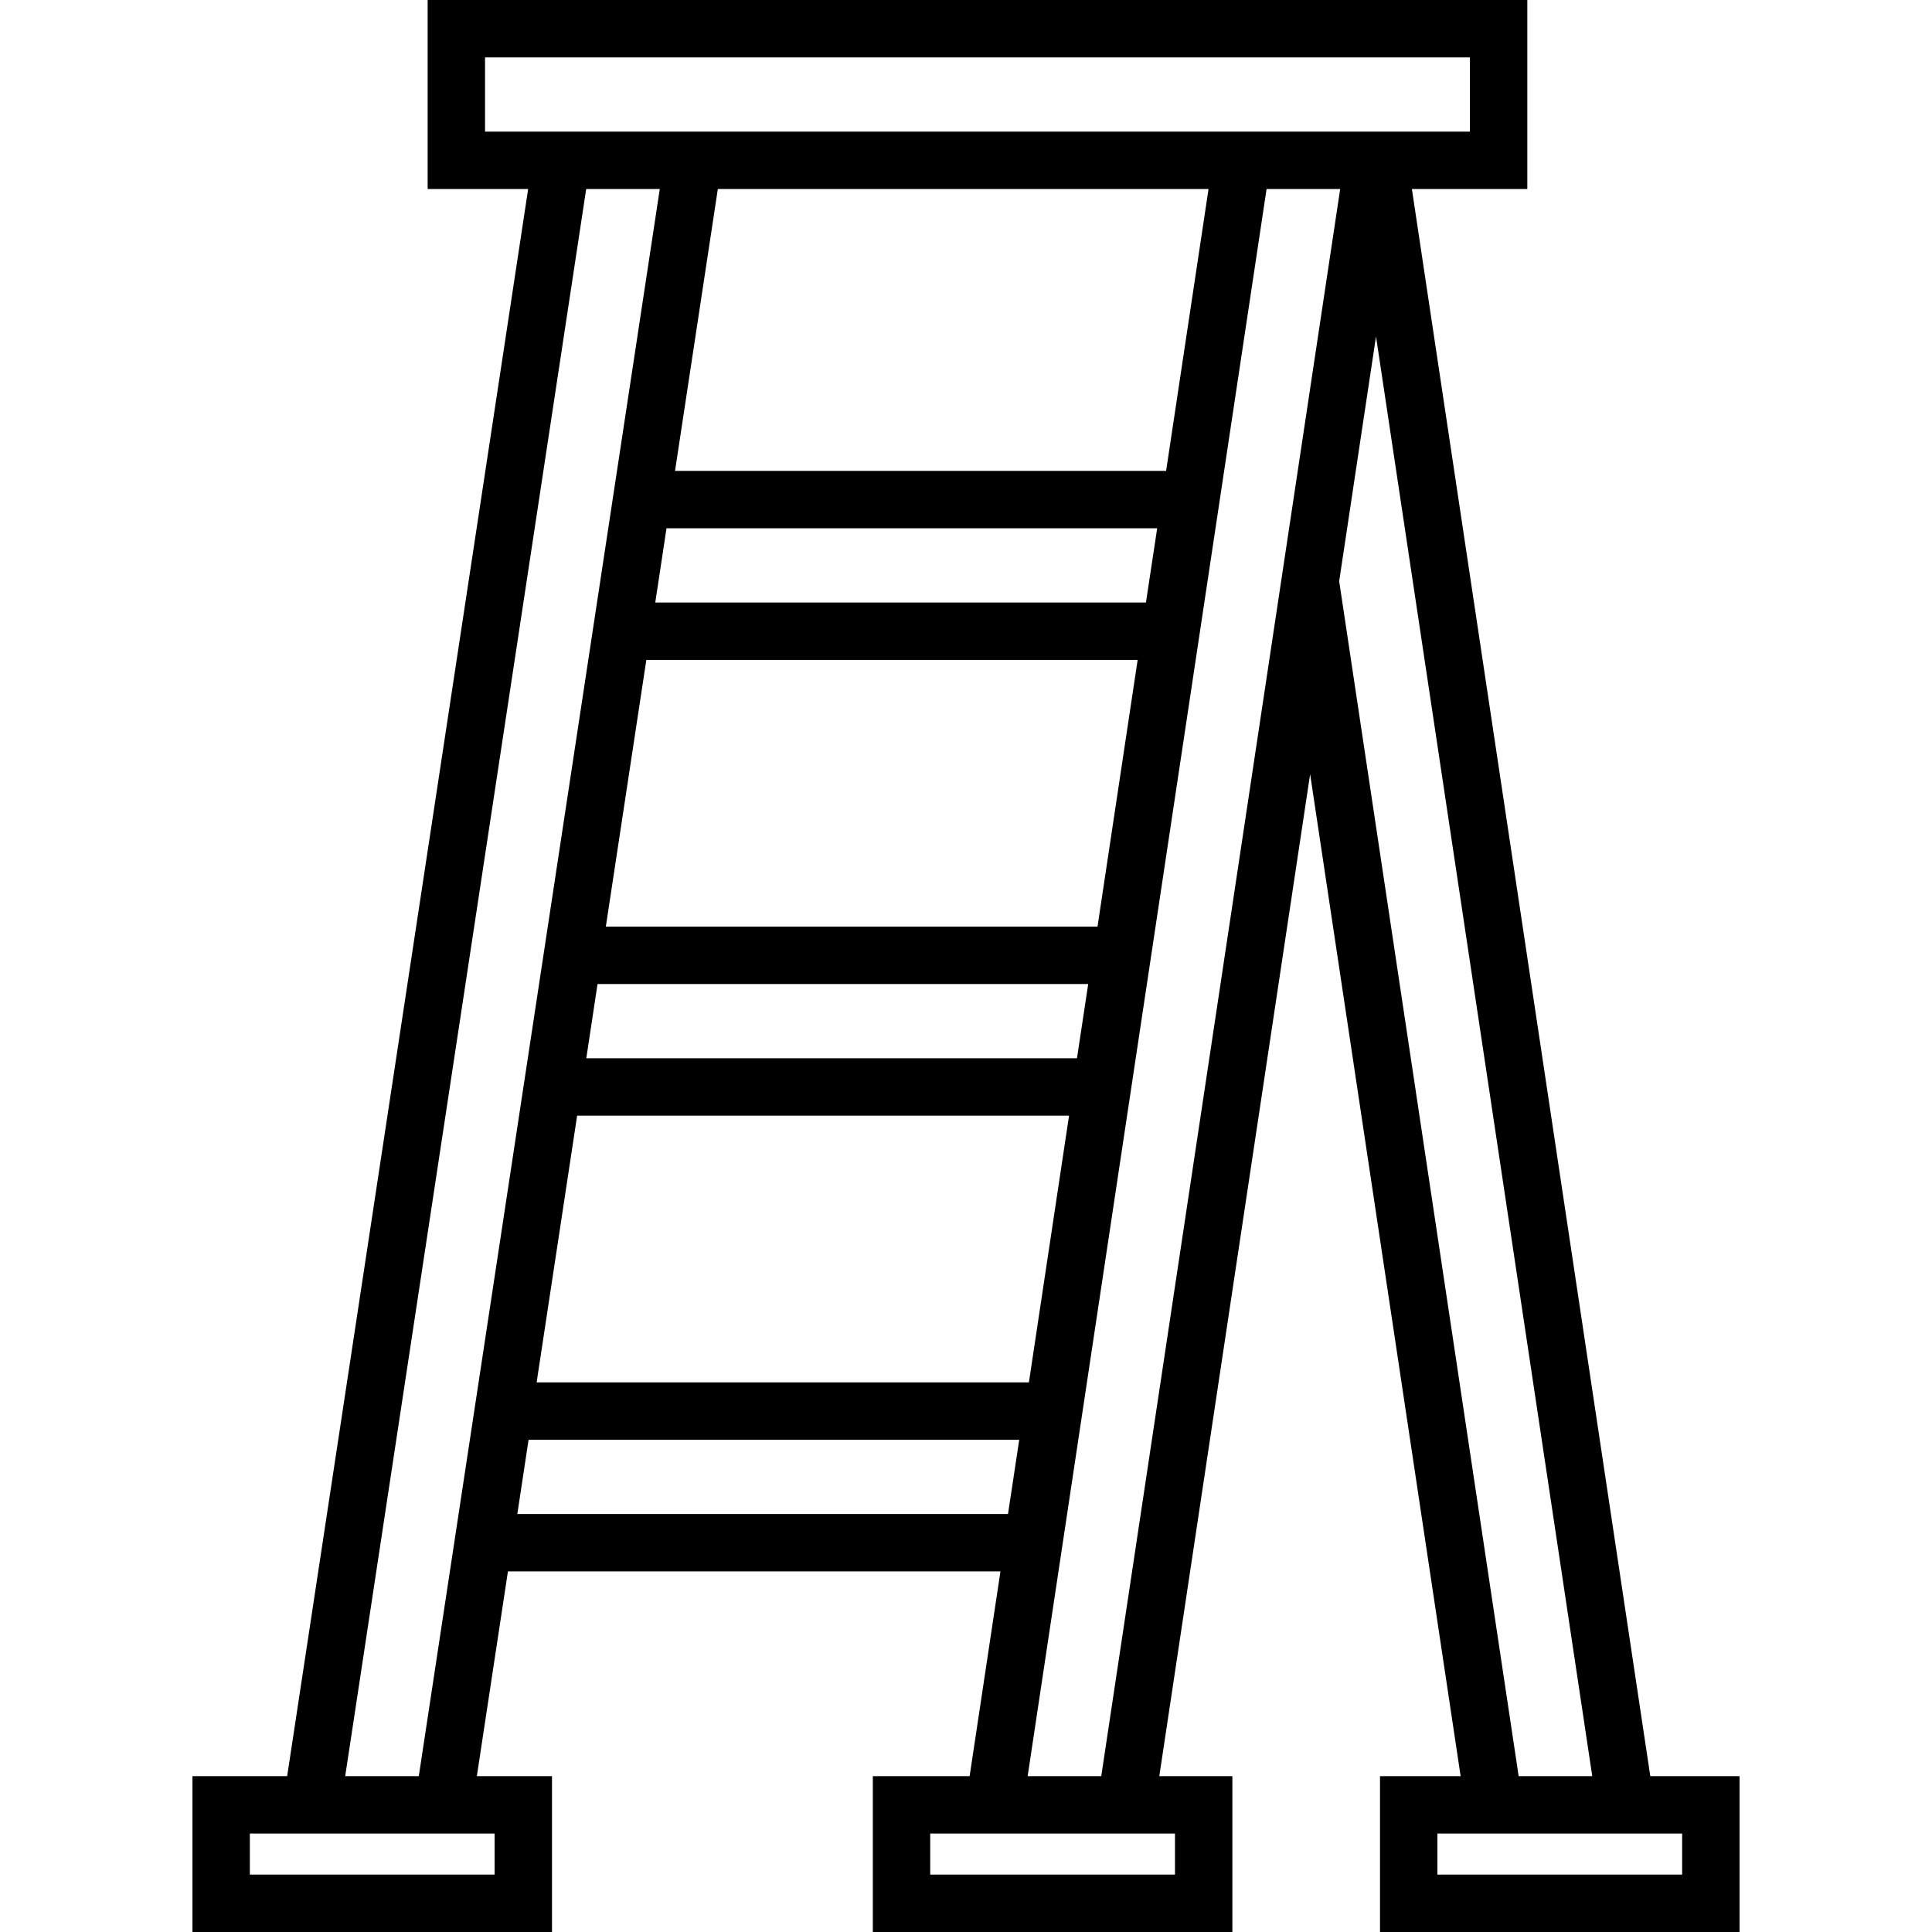 <?xml version="1.0" encoding="iso-8859-1"?>
<!-- Generator: Adobe Illustrator 19.0.0, SVG Export Plug-In . SVG Version: 6.00 Build 0)  -->
<svg version="1.1" id="Layer_1" xmlns="http://www.w3.org/2000/svg" xmlns:xlink="http://www.w3.org/1999/xlink" x="0px" y="0px"
	 viewBox="0 0 512 512" style="enable-background:new 0 0 512 512;" xml:space="preserve">
<g>
	<g>
		<path d="M437.344,470.695L374.166,50.092h30.588V0H113.331v50.092h26.635L76.101,470.695H51.004V512h95.279v-41.305h-19.914
			l8.238-54.252h130.521l-8.167,54.252H231.31V512h95.279v-41.305h-19.364l39.972-265.532l39.885,265.532h-21.365V512h95.279
			v-41.305H437.344z M128.539,34.884V15.208h261.008v19.676H372.83h-0.947h-49.317h-0.947H192.542h-50.266H128.539z
			 M155.374,280.455l2.978-19.677h130.033l-2.978,19.677H155.374z M283.309,295.663l-10.641,70.687H142.212l10.733-70.687H283.309z
			 M160.551,245.57l10.734-70.687H301.49l-10.64,70.687H160.551z M173.652,159.675l2.978-19.677h130.034l-2.978,19.677H173.652z
			 M178.89,124.79l11.342-74.698h130.043L309.03,124.79H178.89z M131.074,485.903v10.889H66.212v-10.889h7.581h50.267H131.074z
			 M110.985,470.695H91.482l63.865-420.603h19.503L110.985,470.695z M137.096,401.236l2.978-19.677h130.033l-2.978,19.677H137.096z
			 M311.38,485.903v10.889h-64.863v-10.889h8.154h50.263H311.38z M291.844,470.695h-19.505l63.316-420.603h3.627h15.879
			L291.844,470.695z M354.894,154.027l9.763-64.859l57.307,381.527h-19.506L354.894,154.027z M380.922,496.792v-10.889h8.442h50.263
			h6.157v10.889H380.922z"/>
	</g>
</g>
<g>
</g>
<g>
</g>
<g>
</g>
<g>
</g>
<g>
</g>
<g>
</g>
<g>
</g>
<g>
</g>
<g>
</g>
<g>
</g>
<g>
</g>
<g>
</g>
<g>
</g>
<g>
</g>
<g>
</g>
</svg>
